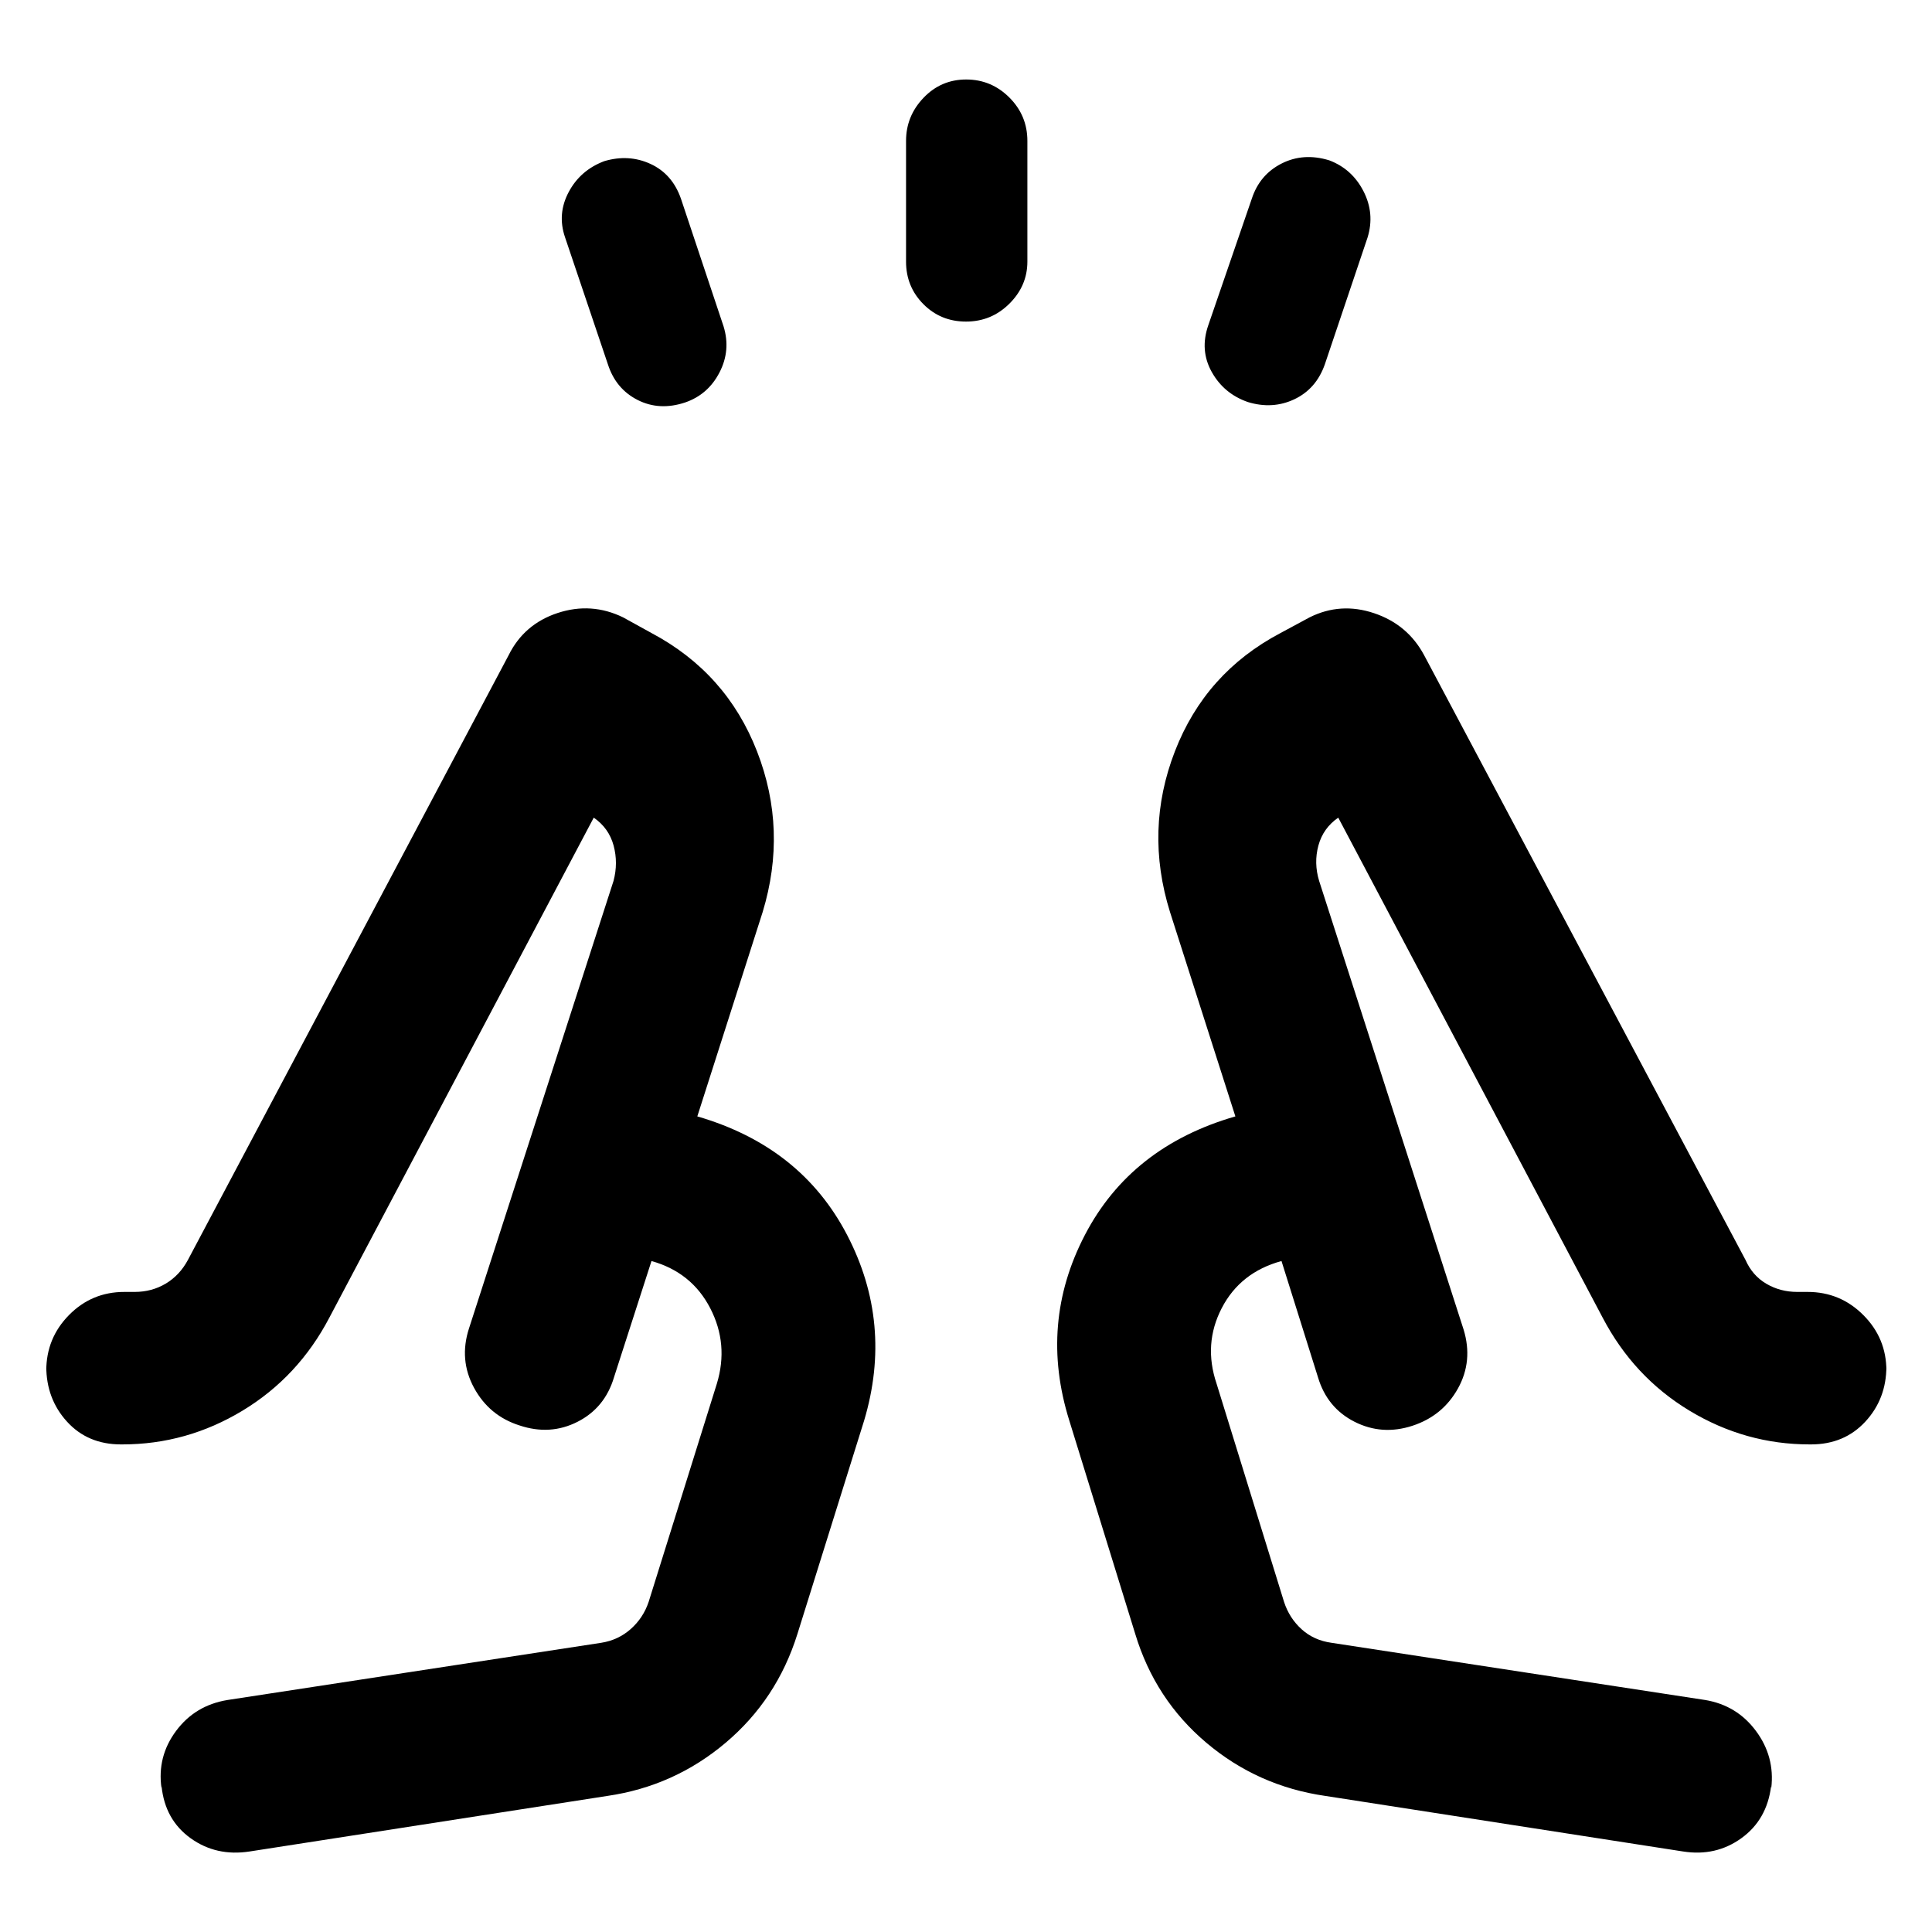 <svg xmlns="http://www.w3.org/2000/svg" height="40" viewBox="0 -960 960 960" width="40"><path d="m302.04-779.03-21.31-63.17q-3.92-11.55 1.87-22.41 5.79-10.85 17.67-15.32 12.16-3.59 22.96 1.38 10.81 4.98 15.1 17.2l21.22 63.57q3.64 11.89-2.04 22.85-5.67 10.97-17.01 14.89-12.8 4.29-23.67-1.22-10.87-5.52-14.79-17.77ZM450.21-830v-60q0-12.32 8.69-21.41 8.7-9.09 21.19-9.09 12.49 0 21.45 8.95 8.96 8.95 8.96 21.55v60q0 12.01-8.95 20.9-8.95 8.89-21.54 8.89t-21.19-8.67q-8.61-8.67-8.61-21.12Zm150.17 31.65 21.66-63q3.92-11.89 14.79-17.4 10.87-5.5 23.67-1.58 11.34 4.29 17.01 15.35 5.68 11.06 2.04 22.95l-21.22 63q-4.29 12.27-15.15 17.41-10.86 5.14-23.13 1.39-11.89-4.13-17.93-14.92-6.04-10.79-1.74-23.2ZM124.02-40.01q-16.57 2.56-29.31-6.59-12.73-9.15-14.43-25.85l-.03.97q-2.24-15.67 7.22-28.41 9.46-12.75 25.57-15.39L298.7-143.7q8.47-1.32 14.69-6.83 6.23-5.51 8.91-13.48l33.9-108.45q5.95-19.61-3.28-37.48-9.23-17.88-29.2-23.46l-18.62 57.76q-4.54 15.21-18.12 22.12-13.59 6.9-28.8 1.82-15.06-4.76-22.63-18.7-7.57-13.95-2.49-29.57l71.8-222.31q2.37-8.89.04-17.56-2.34-8.67-9.87-13.88L163.7-305.36q-15.45 29.55-43.19 46.31-27.75 16.77-59.74 16.77h-.67q-16.5 0-26.8-11.31-10.31-11.31-10.31-27.51v2.2q0-16.2 11.31-27.67 11.31-11.48 27.51-11.48h5.1q8.51 0 15.43-4.12 6.92-4.13 11.01-11.73l159.39-300.53q7.67-15.5 24.39-20.99 16.72-5.49 32.49 2.19l14.16 7.81q37.26 19.82 52.41 58.84 15.16 39.01 2.76 79.8l-32.46 101.51q51.55 14.97 74.43 58.91 22.88 43.94 8.46 92.24l-33.14 106q-10.17 32.56-35.69 54.1-25.51 21.55-58.73 26.4l-177.8 27.61Zm534.49-27.61q-33.55-4.85-59.06-26.4-25.52-21.54-35.36-54.1l-32.76-106q-15.13-48.3 7.75-92.24 22.88-43.94 74.77-58.91l-32.47-101.51q-12.73-40.78 2.41-79.87t52.43-58.77l14.5-7.81q15.37-7.68 32.05-2.08 16.67 5.59 24.87 20.88L867.36-333.9q3.43 7.75 10.34 11.8 6.9 4.05 15.39 4.05h5.1q16.2 0 27.67 11.48 11.48 11.47 11.48 27.67v-2.2q0 16.2-10.47 27.51-10.47 11.31-26.97 11.31h-.67q-31.99 0-59.74-16.77-27.74-16.76-43.19-46.31L664.97-553.72q-7.53 5.21-9.87 13.88-2.33 8.67.37 17.56l71.8 222.97q4.75 15.61-2.82 29.23-7.57 13.62-22.63 18.54-15.07 4.92-28.73-1.98-13.65-6.91-18.19-22.12l-18.13-57.76q-20.46 5.58-29.69 23.39-9.23 17.81-2.57 37.55l33.53 108.45q2.62 8.04 8.71 13.57 6.1 5.53 14.88 6.74l185.67 28.42q15.77 2.64 25.23 15.39 9.46 12.74 7.6 28.41l-.08-.97q-2.08 16.69-14.78 25.85-12.7 9.15-28.96 6.59l-177.8-27.61ZM636.62-333.4Zm-312.9 0Zm-65.49 81.7Zm443.54 0Z"/></svg>